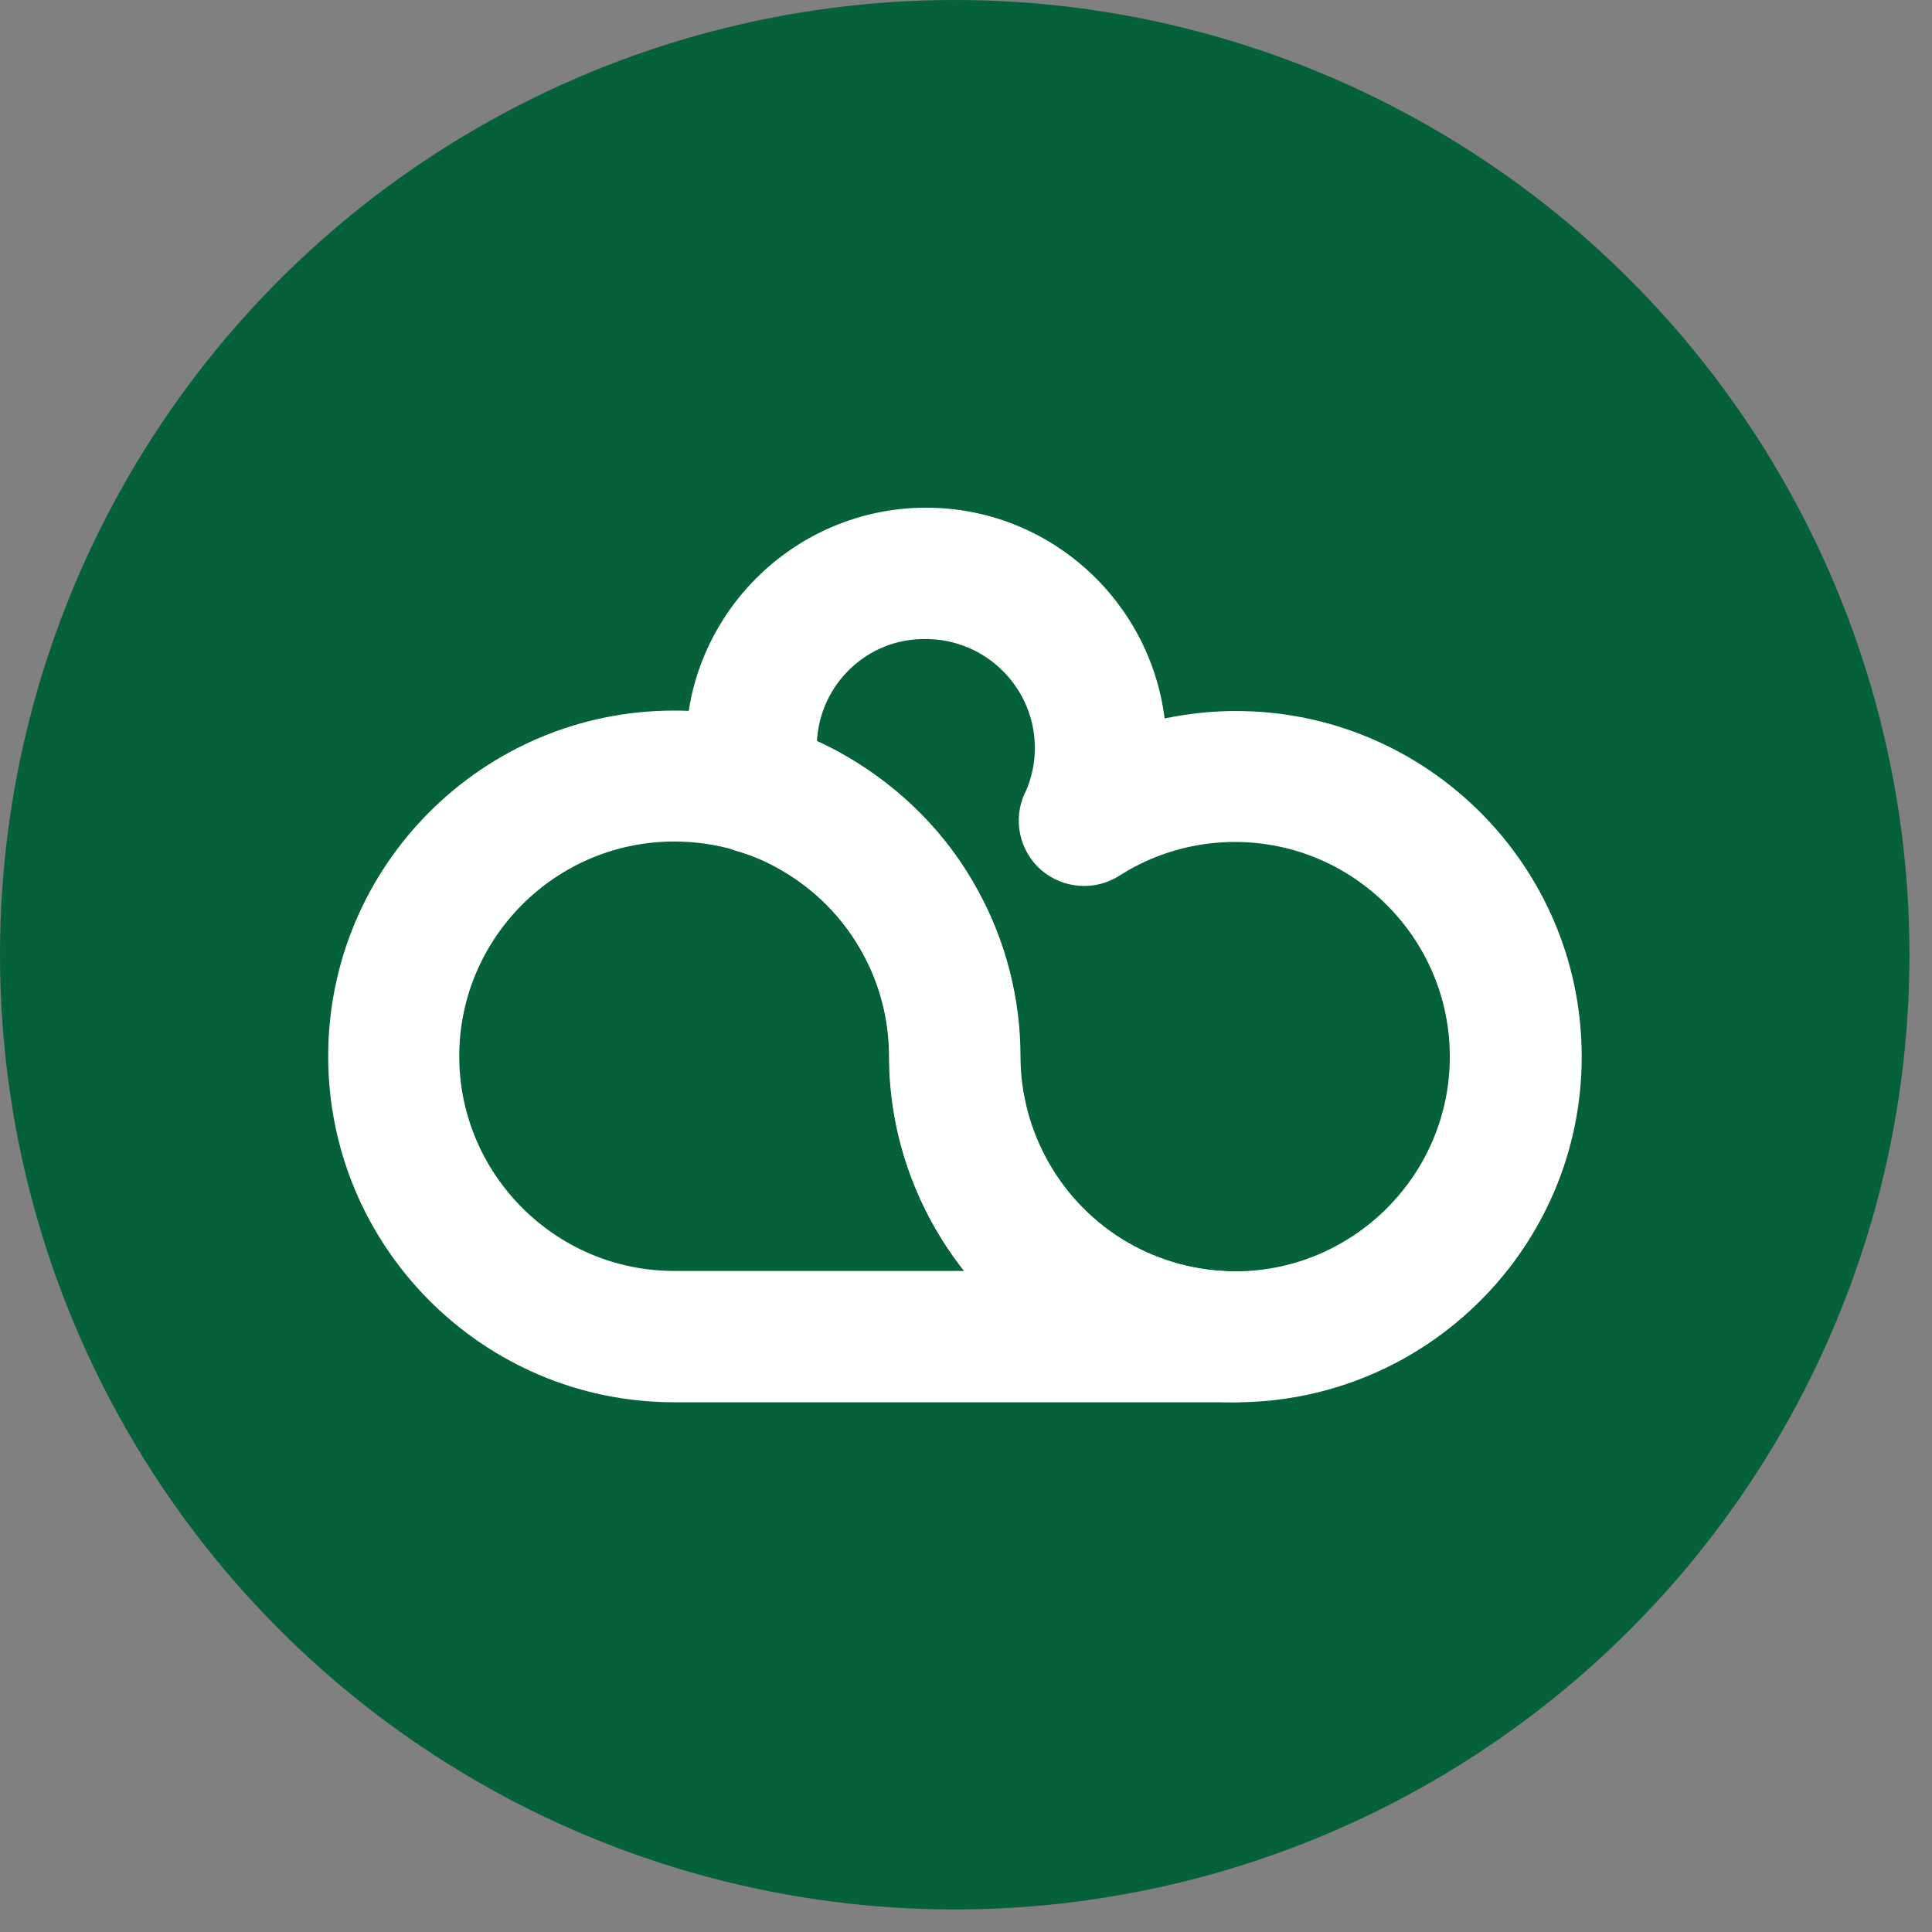 <svg width="54" height="54" viewBox="0 0 54 54" fill="none" xmlns="http://www.w3.org/2000/svg">
<rect x="0" y="0" width="54" height="54" fill="#808080" stroke="none"/>
<circle cx="26.685" cy="26.685" r="26.685" fill="#05613A"/>
<g clip-path="url(#clip0)">
<path d="M34.529 39.194C32.832 39.194 31.159 38.743 29.694 37.901C26.716 36.181 24.86 32.974 24.86 29.534C24.86 28.521 24.604 27.521 24.116 26.643C23.591 25.679 22.797 24.874 21.845 24.326C21.454 24.094 21.027 23.911 20.6 23.789C19.977 23.606 19.501 23.094 19.355 22.471C19.232 21.959 19.171 21.422 19.171 20.898C19.171 17.202 22.187 14.19 25.886 14.19C29.304 14.19 32.136 16.763 32.551 20.081C33.198 19.947 33.869 19.873 34.541 19.873C39.876 19.873 44.209 24.204 44.209 29.534C44.209 34.864 39.863 39.194 34.529 39.194ZM22.834 20.715C23.127 20.849 23.407 20.996 23.676 21.154C25.202 22.045 26.472 23.325 27.314 24.874C28.095 26.289 28.51 27.899 28.51 29.522C28.51 31.656 29.658 33.657 31.513 34.73C32.417 35.254 33.467 35.535 34.516 35.535C37.825 35.535 40.523 32.839 40.523 29.534C40.523 26.228 37.825 23.533 34.516 23.533C33.454 23.533 32.417 23.813 31.513 24.338C31.44 24.387 31.367 24.423 31.294 24.472C30.61 24.911 29.719 24.85 29.096 24.313C28.486 23.777 28.303 22.898 28.645 22.167C28.669 22.118 28.693 22.069 28.718 22.008C28.852 21.654 28.925 21.288 28.925 20.91C28.925 19.227 27.558 17.861 25.873 17.861C24.25 17.837 22.919 19.117 22.834 20.715Z" fill="white"/>
<path d="M34.529 39.194H18.842C13.507 39.194 9.173 34.852 9.173 29.522C9.173 24.191 13.507 19.861 18.842 19.861C19.806 19.861 20.758 20.008 21.674 20.276C22.37 20.483 23.041 20.776 23.688 21.154C25.214 22.045 26.484 23.325 27.326 24.875C28.107 26.289 28.523 27.899 28.523 29.522C28.523 31.656 29.67 33.657 31.526 34.73C32.429 35.255 33.479 35.535 34.529 35.535C35.542 35.535 36.36 36.352 36.36 37.365C36.36 38.377 35.542 39.194 34.529 39.194ZM18.842 23.521C15.534 23.521 12.836 26.216 12.836 29.522C12.836 32.827 15.534 35.523 18.842 35.523H26.948C25.617 33.84 24.848 31.729 24.848 29.522C24.848 28.509 24.592 27.509 24.103 26.631C23.578 25.667 22.785 24.862 21.833 24.313C21.442 24.082 21.015 23.899 20.587 23.777C20.038 23.606 19.44 23.521 18.842 23.521Z" fill="white"/>
</g>
<defs>
<clipPath id="clip0">
<rect width="35.024" height="25.017" fill="white" transform="translate(9.174 14.177)"/>
</clipPath>
</defs>
</svg>
